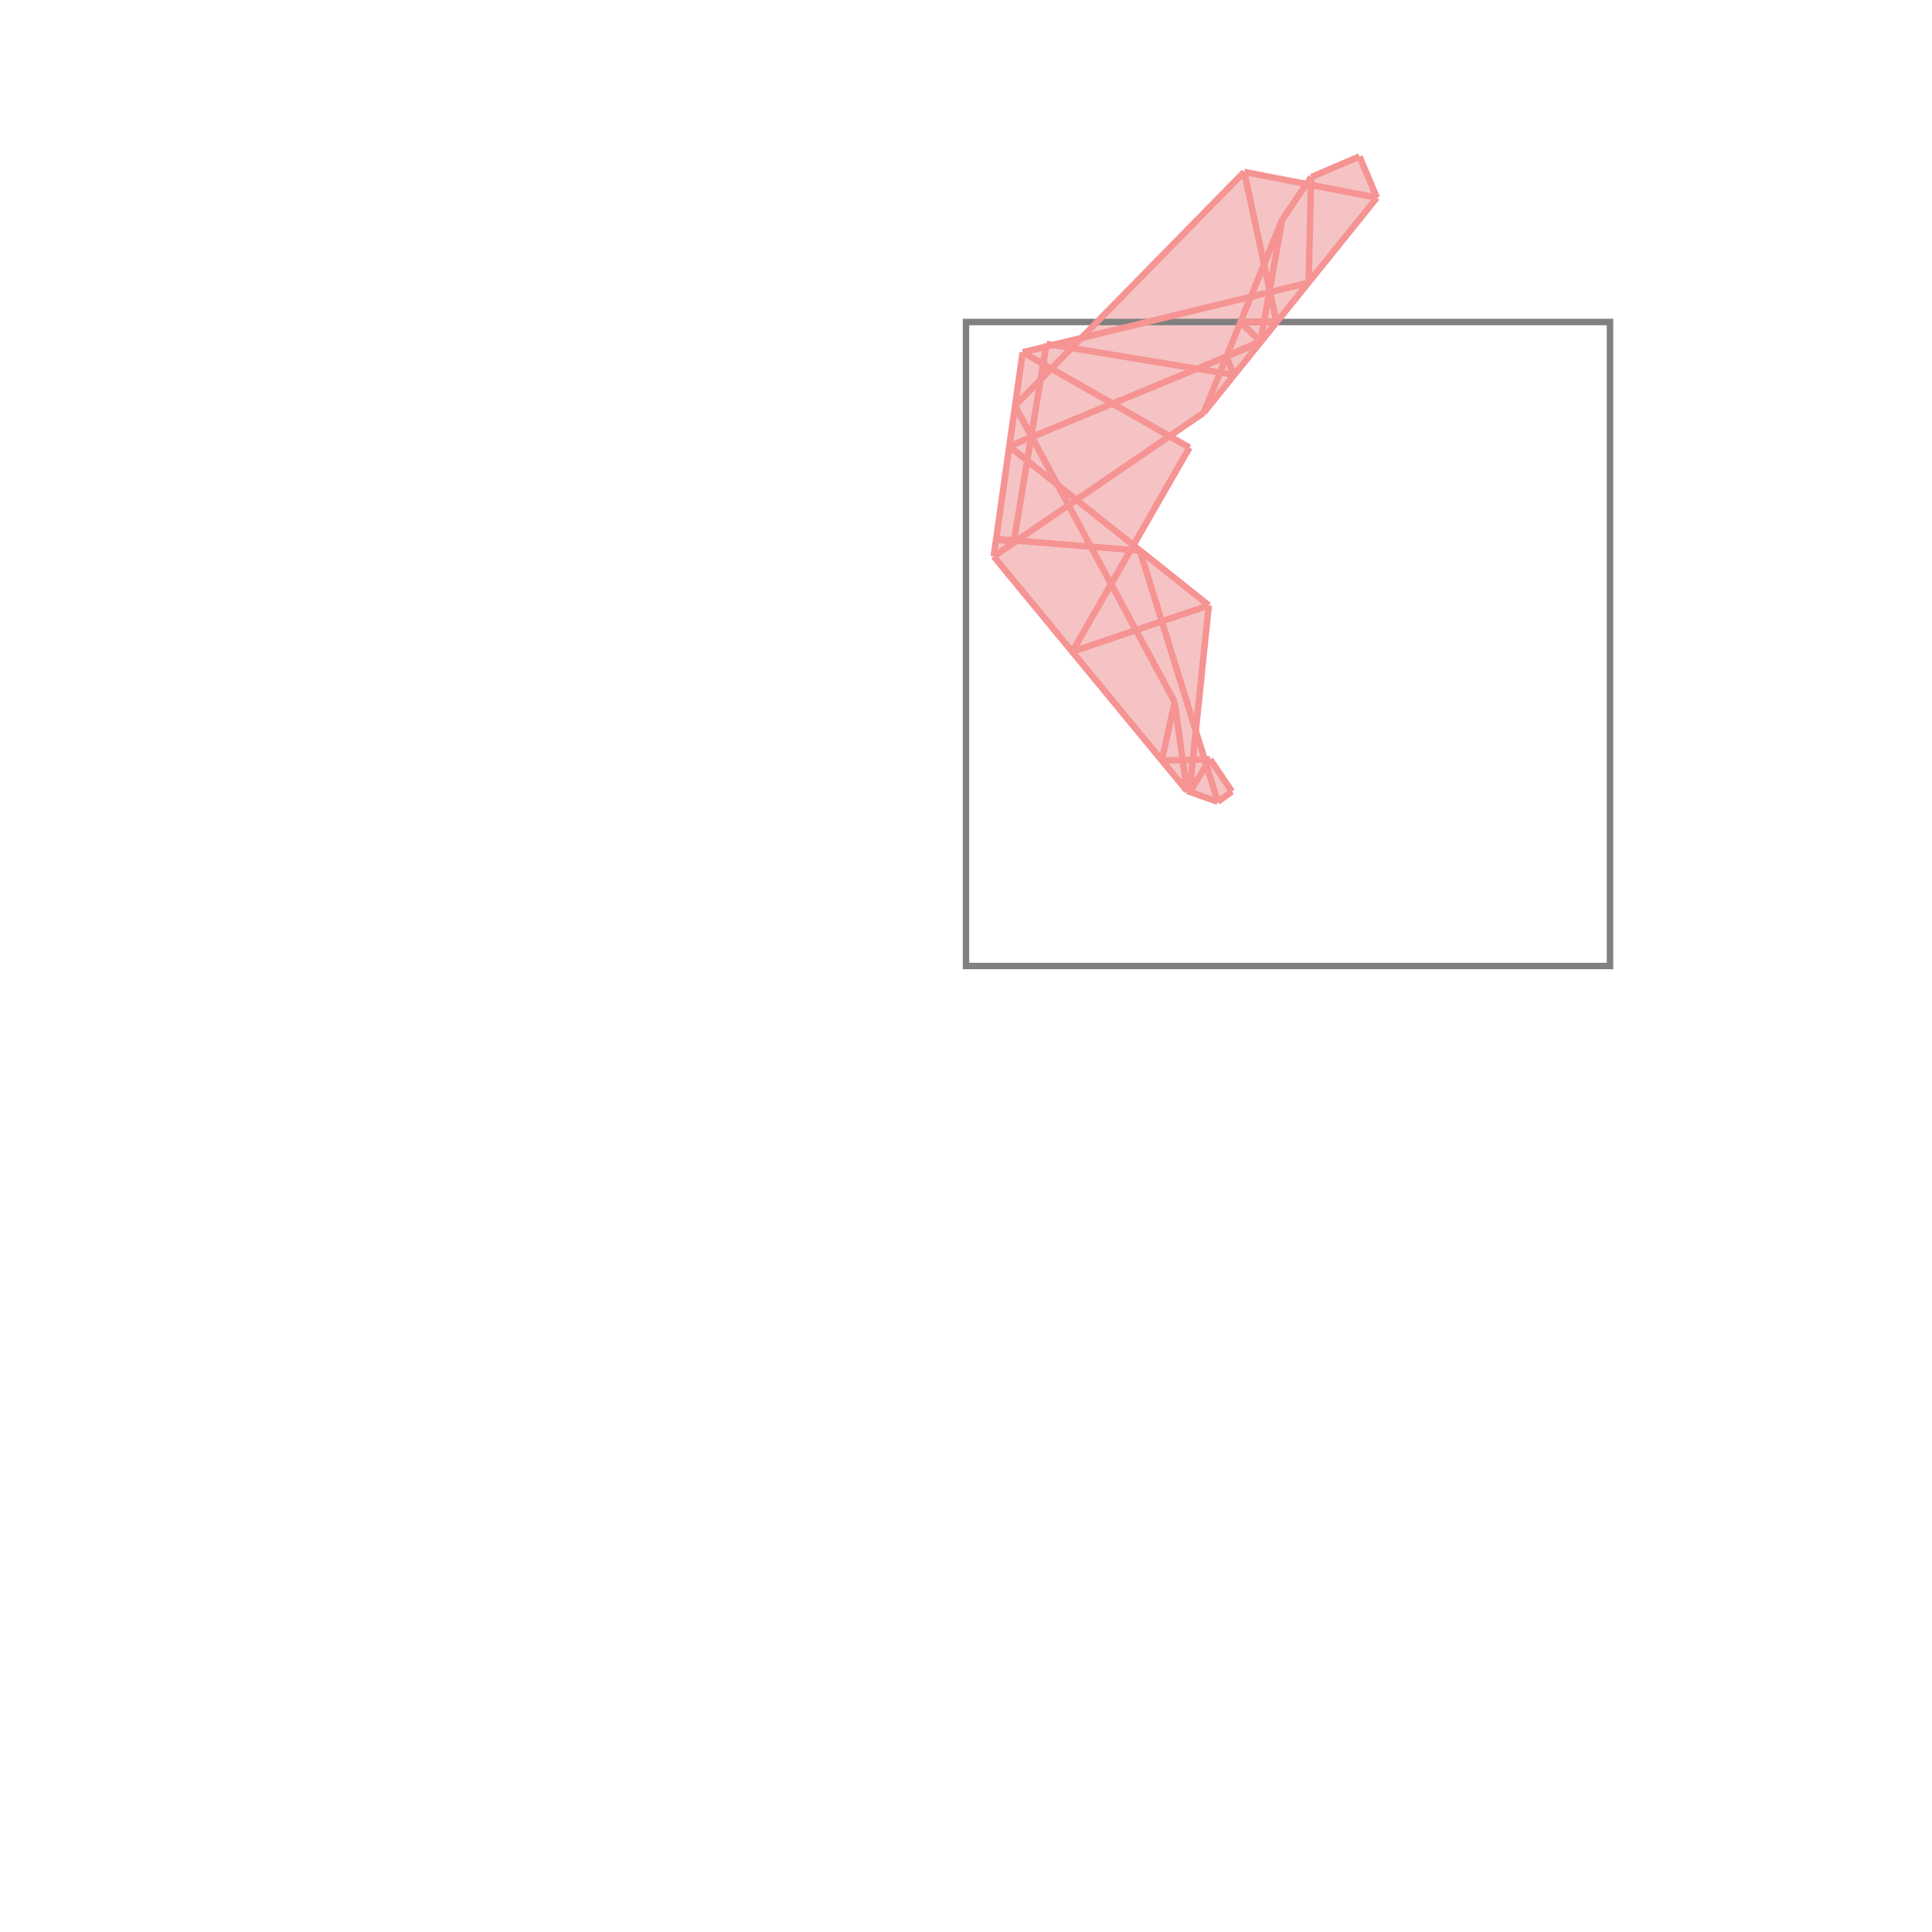 <svg xmlns="http://www.w3.org/2000/svg" viewBox="-1.5 -1.5 3 3">
<g transform="scale(1, -1)">
<path d="M0.391 0.255 L0.413 0.271 L0.379 0.321 L0.37 0.32 L0.357 0.365 L0.377 0.56 L0.26 0.653 L0.347 0.805 L0.315 0.823 L0.369 0.859 L0.638 1.193 L0.611 1.257 L0.536 1.225 L0.529 1.214 L0.432 1.233 L0.18 0.975 L0.135 0.964 L0.125 0.966 L0.124 0.962 L0.088 0.953 L0.043 0.636 L0.343 0.272 z " fill="rgb(245,195,195)" />
<path d="M0 0 L1 0 L1 1 L0 1  z" fill="none" stroke="rgb(128,128,128)" stroke-width="0.01" />
<line x1="0.347" y1="0.27" x2="0.379" y2="0.321" style="stroke:rgb(246,147,147);stroke-width:0.01" />
<line x1="0.457" y1="0.968" x2="0.491" y2="1.159" style="stroke:rgb(246,147,147);stroke-width:0.01" />
<line x1="0.304" y1="0.319" x2="0.324" y2="0.41" style="stroke:rgb(246,147,147);stroke-width:0.01" />
<line x1="0.347" y1="0.27" x2="0.377" y2="0.56" style="stroke:rgb(246,147,147);stroke-width:0.01" />
<line x1="0.532" y1="1.061" x2="0.536" y2="1.225" style="stroke:rgb(246,147,147);stroke-width:0.01" />
<line x1="0.391" y1="0.255" x2="0.413" y2="0.271" style="stroke:rgb(246,147,147);stroke-width:0.01" />
<line x1="0.369" y1="0.859" x2="0.491" y2="1.159" style="stroke:rgb(246,147,147);stroke-width:0.01" />
<line x1="0.074" y1="0.657" x2="0.125" y2="0.966" style="stroke:rgb(246,147,147);stroke-width:0.01" />
<line x1="0.043" y1="0.636" x2="0.088" y2="0.953" style="stroke:rgb(246,147,147);stroke-width:0.01" />
<line x1="0.165" y1="0.488" x2="0.347" y2="0.805" style="stroke:rgb(246,147,147);stroke-width:0.01" />
<line x1="0.343" y1="0.272" x2="0.324" y2="0.41" style="stroke:rgb(246,147,147);stroke-width:0.01" />
<line x1="0.391" y1="0.255" x2="0.27" y2="0.645" style="stroke:rgb(246,147,147);stroke-width:0.01" />
<line x1="0.491" y1="1.159" x2="0.536" y2="1.225" style="stroke:rgb(246,147,147);stroke-width:0.01" />
<line x1="0.482" y1="1" x2="0.432" y2="1.233" style="stroke:rgb(246,147,147);stroke-width:0.01" />
<line x1="0.369" y1="0.859" x2="0.638" y2="1.193" style="stroke:rgb(246,147,147);stroke-width:0.01" />
<line x1="0.324" y1="0.41" x2="0.076" y2="0.87" style="stroke:rgb(246,147,147);stroke-width:0.01" />
<line x1="0.416" y1="0.918" x2="0.404" y2="0.947" style="stroke:rgb(246,147,147);stroke-width:0.01" />
<line x1="0.343" y1="0.272" x2="0.043" y2="0.636" style="stroke:rgb(246,147,147);stroke-width:0.01" />
<line x1="0.413" y1="0.271" x2="0.379" y2="0.321" style="stroke:rgb(246,147,147);stroke-width:0.01" />
<line x1="0.304" y1="0.319" x2="0.379" y2="0.321" style="stroke:rgb(246,147,147);stroke-width:0.01" />
<line x1="0.391" y1="0.255" x2="0.343" y2="0.272" style="stroke:rgb(246,147,147);stroke-width:0.01" />
<line x1="0.165" y1="0.488" x2="0.377" y2="0.56" style="stroke:rgb(246,147,147);stroke-width:0.01" />
<line x1="0.076" y1="0.87" x2="0.432" y2="1.233" style="stroke:rgb(246,147,147);stroke-width:0.01" />
<line x1="0.043" y1="0.636" x2="0.369" y2="0.859" style="stroke:rgb(246,147,147);stroke-width:0.01" />
<line x1="0.638" y1="1.193" x2="0.611" y2="1.257" style="stroke:rgb(246,147,147);stroke-width:0.01" />
<line x1="0.377" y1="0.56" x2="0.067" y2="0.807" style="stroke:rgb(246,147,147);stroke-width:0.01" />
<line x1="0.404" y1="0.947" x2="0.457" y2="0.97" style="stroke:rgb(246,147,147);stroke-width:0.01" />
<line x1="0.074" y1="0.657" x2="0.047" y2="0.663" style="stroke:rgb(246,147,147);stroke-width:0.01" />
<line x1="0.27" y1="0.645" x2="0.047" y2="0.663" style="stroke:rgb(246,147,147);stroke-width:0.01" />
<line x1="0.067" y1="0.807" x2="0.457" y2="0.968" style="stroke:rgb(246,147,147);stroke-width:0.01" />
<line x1="0.457" y1="0.97" x2="0.426" y2="1" style="stroke:rgb(246,147,147);stroke-width:0.01" />
<line x1="0.347" y1="0.805" x2="0.088" y2="0.953" style="stroke:rgb(246,147,147);stroke-width:0.01" />
<line x1="0.536" y1="1.225" x2="0.611" y2="1.257" style="stroke:rgb(246,147,147);stroke-width:0.01" />
<line x1="0.088" y1="0.953" x2="0.532" y2="1.061" style="stroke:rgb(246,147,147);stroke-width:0.01" />
<line x1="0.416" y1="0.918" x2="0.125" y2="0.966" style="stroke:rgb(246,147,147);stroke-width:0.01" />
<line x1="0.426" y1="1" x2="0.482" y2="1" style="stroke:rgb(246,147,147);stroke-width:0.01" />
<line x1="0.638" y1="1.193" x2="0.432" y2="1.233" style="stroke:rgb(246,147,147);stroke-width:0.01" />
</g>
</svg>
